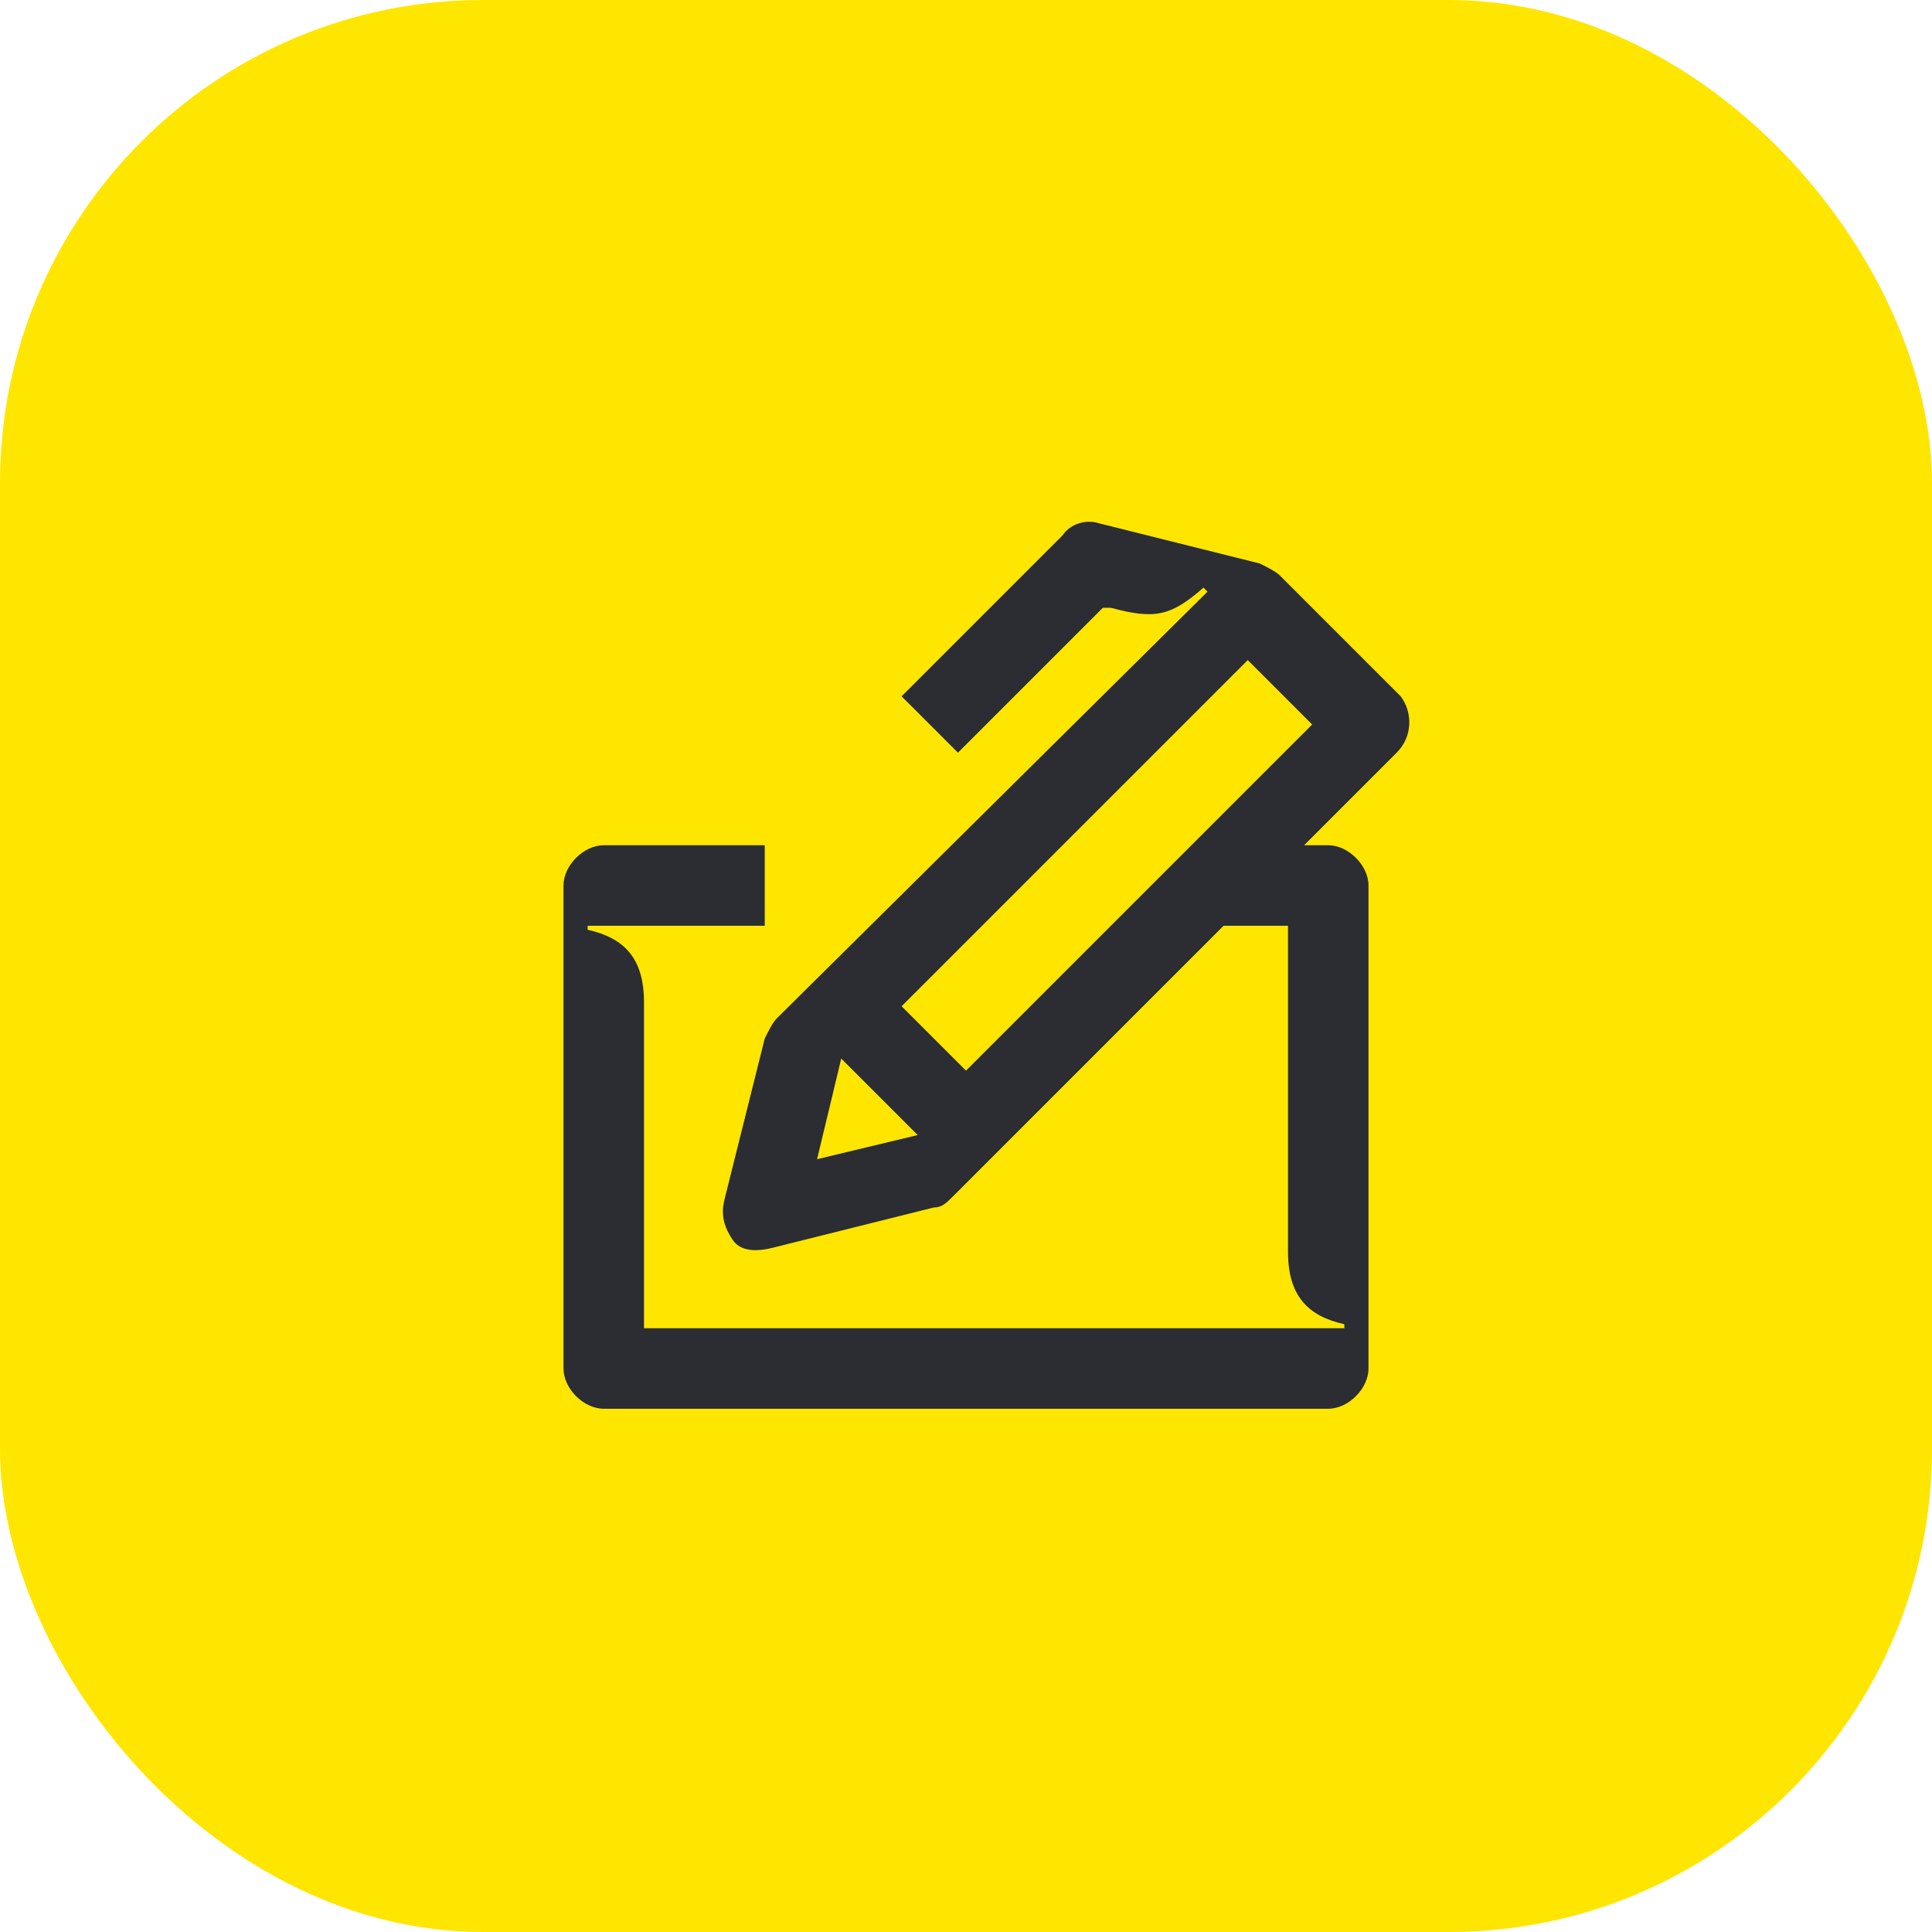 <svg width="48" height="48" viewBox="0 0 48 48" fill="none" xmlns="http://www.w3.org/2000/svg">
<rect width="48" height="48" rx="12" fill="#FEE600"/>
<path d="M34.8 17.3L31.8 14.3C31.7 14.2 31.5 14.1 31.3 14L27.3 13C27 12.9 26.6 13 26.4 13.3L22.4 17.3L23.8 18.7L27.4 15.1H27.6C28.7 15.4 29.1 15.3 29.9 14.6L30 14.7L19.3 25.3C19.2 25.4 19.1 25.6 19 25.8L18 29.8C17.9 30.2 18 30.5 18.2 30.8C18.4 31.1 18.8 31.1 19.2 31L23.2 30C23.4 30 23.5 29.9 23.7 29.7L30.4 23H32V31.1C32 32.2 32.5 32.7 33.4 32.9V33H16V24.9C16 23.8 15.5 23.3 14.6 23.1V23H19V21H15C14.5 21 14 21.5 14 22V34C14 34.5 14.5 35 15 35H33C33.5 35 34 34.5 34 34V22C34 21.5 33.5 21 33 21H32.4L34.7 18.7C35.1 18.3 35.1 17.7 34.8 17.3ZM20.3 28.8L20.9 26.3L22.8 28.2L20.3 28.8ZM24 26.6L22.4 25L31 16.4L32.6 18L24 26.6Z" fill="#2B2D33"/>
</svg>
